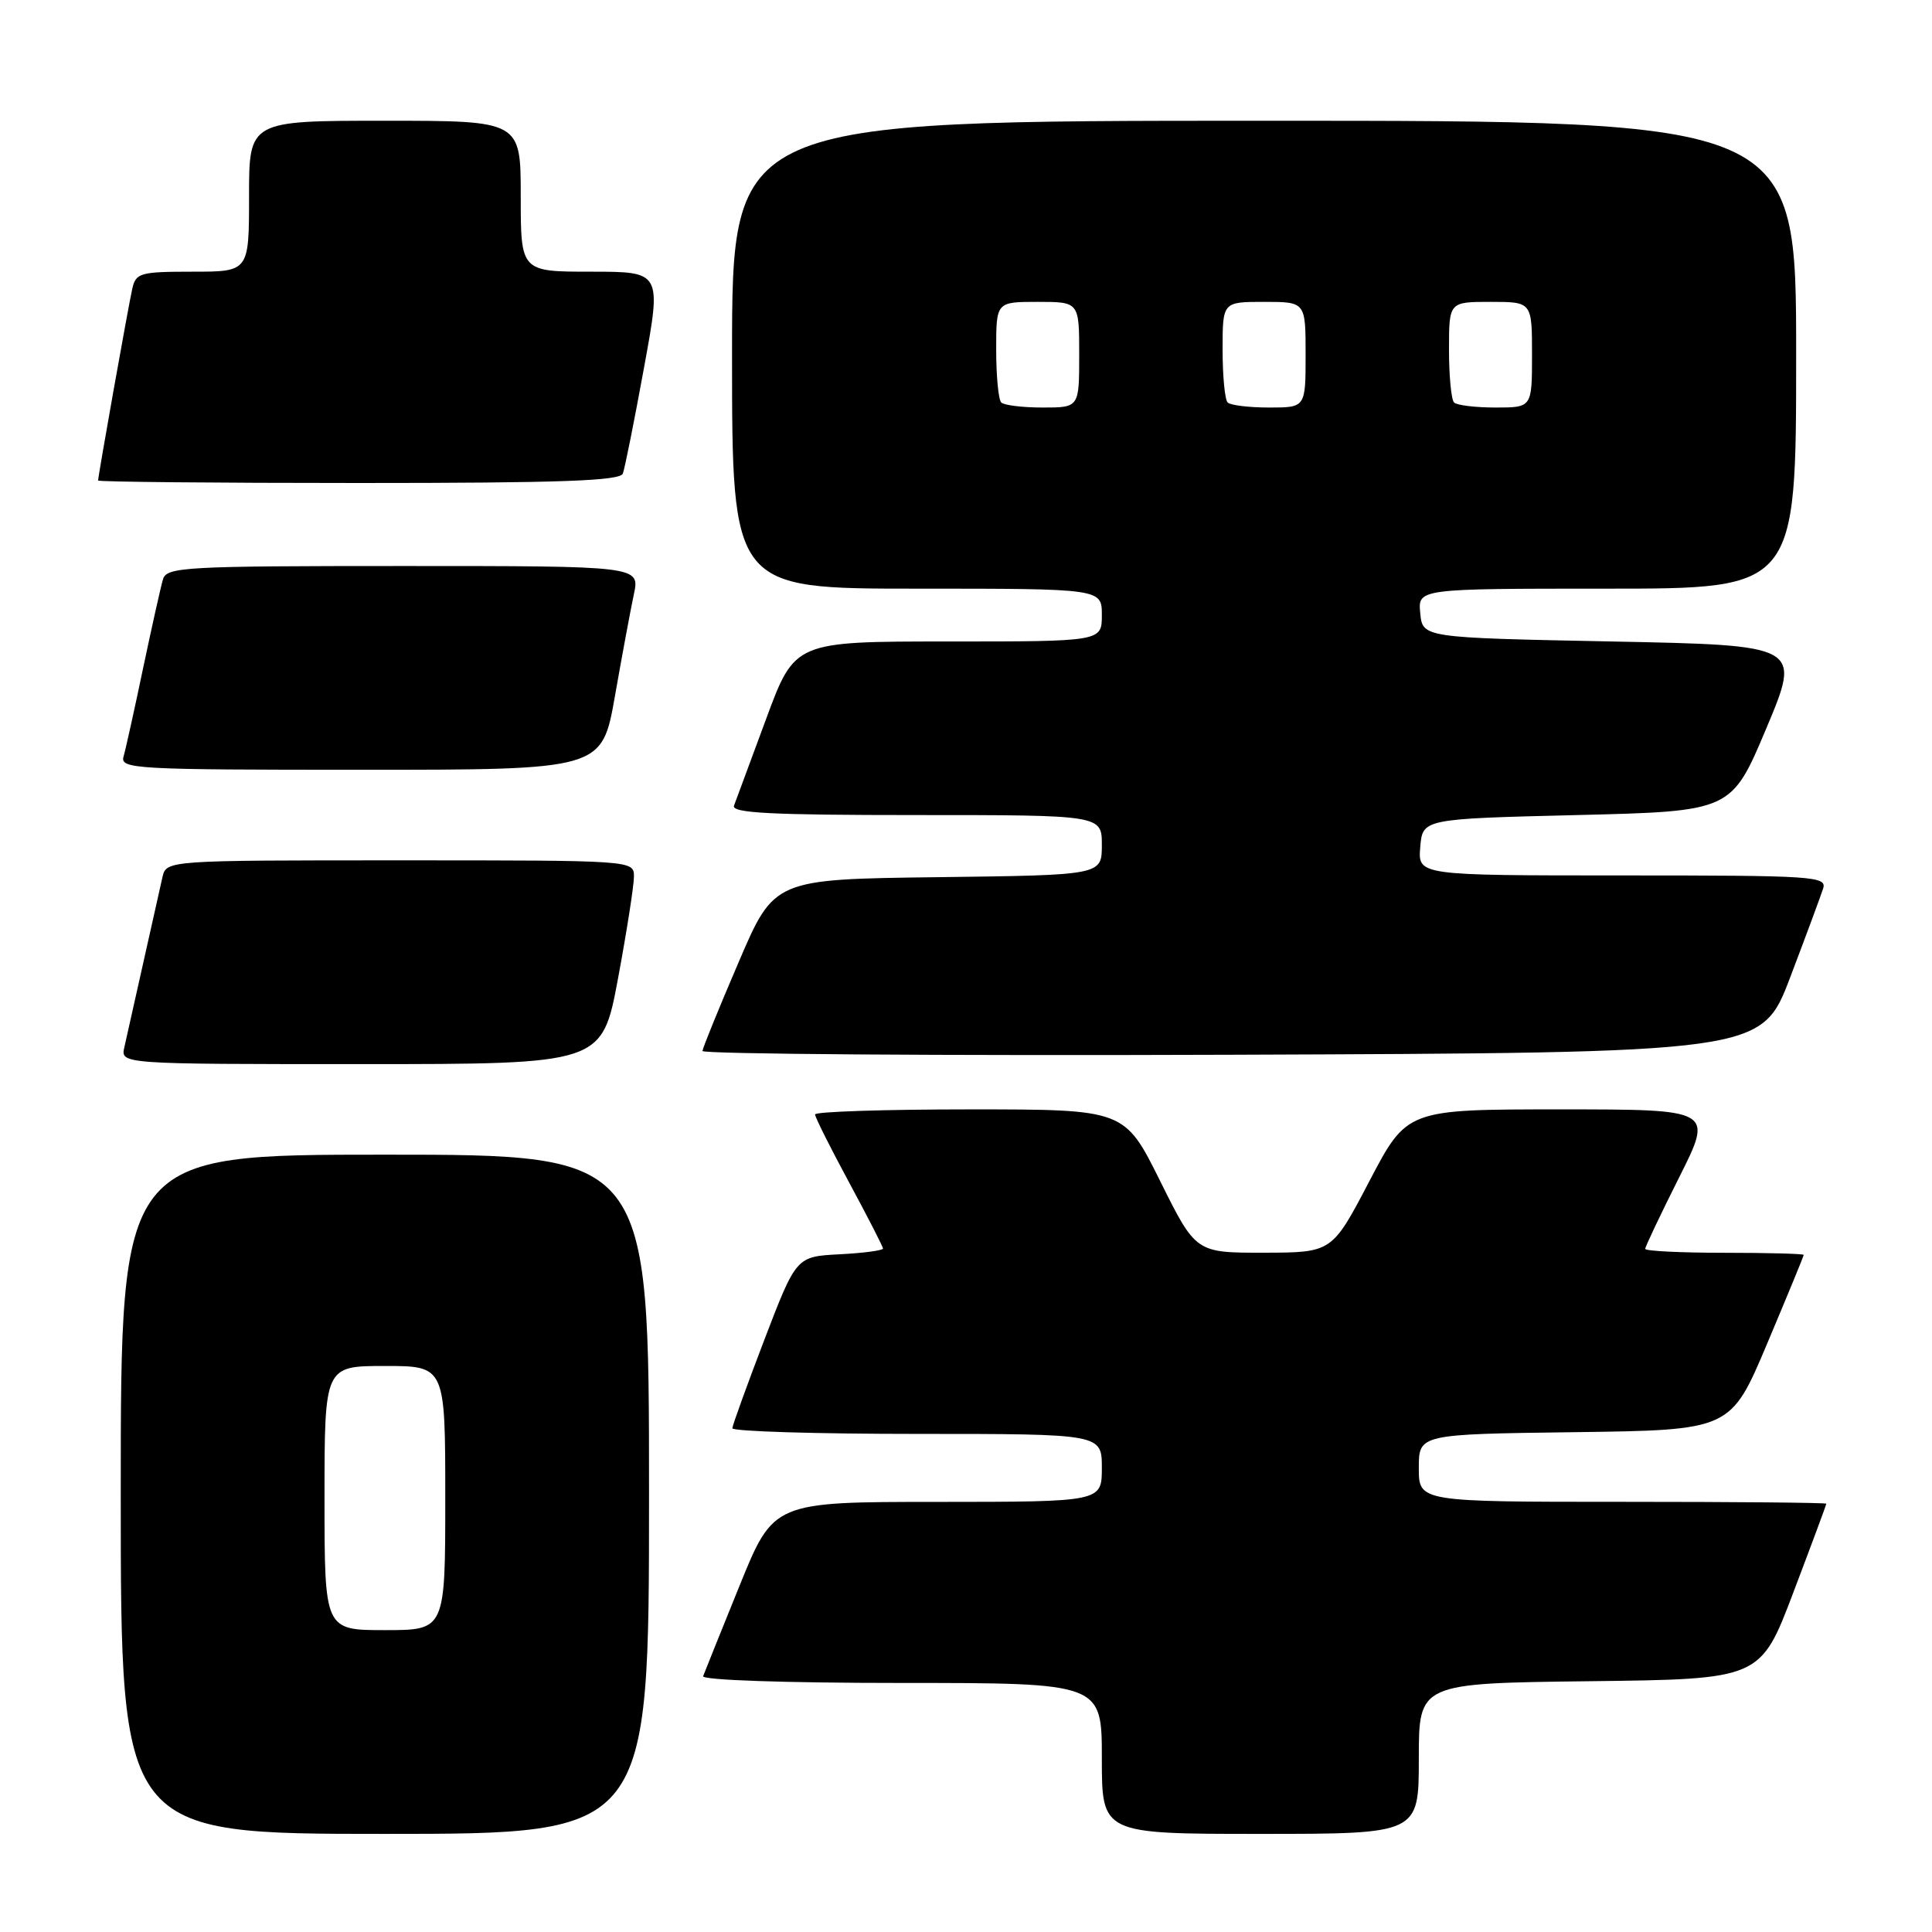 <?xml version="1.0" encoding="UTF-8" standalone="no"?>
<!DOCTYPE svg PUBLIC "-//W3C//DTD SVG 1.1//EN" "http://www.w3.org/Graphics/SVG/1.1/DTD/svg11.dtd" >
<svg xmlns="http://www.w3.org/2000/svg" xmlns:xlink="http://www.w3.org/1999/xlink" version="1.1" viewBox="0 0 256 256">
 <g >
 <path fill="currentColor"
d=" M 86.00 198.00 C 86.00 153.00 86.00 153.00 51.00 153.00 C 16.00 153.00 16.00 153.00 16.00 198.00 C 16.00 243.00 16.00 243.00 51.00 243.00 C 86.00 243.00 86.00 243.00 86.00 198.00 Z  M 188.00 233.02 C 188.00 223.04 188.00 223.04 210.64 222.77 C 233.27 222.50 233.27 222.50 237.63 211.00 C 240.03 204.68 241.99 199.39 242.00 199.25 C 242.00 199.11 229.85 199.00 215.00 199.00 C 188.00 199.00 188.00 199.00 188.00 194.52 C 188.00 190.04 188.00 190.04 208.66 189.77 C 229.32 189.50 229.32 189.50 234.16 178.03 C 236.82 171.72 239.00 166.44 239.00 166.28 C 239.00 166.13 234.28 166.00 228.50 166.00 C 222.72 166.00 218.00 165.77 218.00 165.48 C 218.00 165.19 220.03 160.92 222.51 155.98 C 227.02 147.00 227.02 147.00 206.72 147.00 C 186.43 147.00 186.43 147.00 181.46 156.49 C 176.50 165.97 176.50 165.97 167.48 165.99 C 158.45 166.00 158.45 166.00 153.73 156.50 C 149.01 147.00 149.01 147.00 128.51 147.00 C 117.23 147.00 108.00 147.30 108.00 147.67 C 108.00 148.04 110.03 152.08 112.50 156.66 C 114.97 161.24 117.00 165.19 117.00 165.44 C 117.00 165.69 114.41 166.04 111.25 166.20 C 105.51 166.50 105.51 166.50 101.29 177.50 C 98.98 183.55 97.06 188.84 97.04 189.25 C 97.02 189.66 108.03 190.00 121.50 190.00 C 146.00 190.00 146.00 190.00 146.00 194.50 C 146.00 199.00 146.00 199.00 124.25 199.01 C 102.50 199.01 102.50 199.01 98.00 210.10 C 95.53 216.20 93.35 221.60 93.17 222.10 C 92.97 222.62 104.00 223.00 119.42 223.00 C 146.00 223.00 146.00 223.00 146.00 233.00 C 146.00 243.00 146.00 243.00 167.00 243.00 C 188.00 243.00 188.00 243.00 188.00 233.02 Z  M 81.89 129.66 C 83.05 123.42 84.00 117.34 84.00 116.16 C 84.00 114.00 84.00 114.00 53.02 114.00 C 22.04 114.00 22.04 114.00 21.52 116.25 C 21.24 117.49 20.10 122.55 19.00 127.50 C 17.90 132.45 16.76 137.51 16.48 138.75 C 15.96 141.00 15.96 141.00 47.87 141.00 C 79.77 141.00 79.77 141.00 81.89 129.66 Z  M 237.21 129.50 C 239.30 124.00 241.26 118.71 241.57 117.75 C 242.10 116.11 240.39 116.00 215.01 116.00 C 187.88 116.00 187.88 116.00 188.19 112.25 C 188.50 108.50 188.50 108.50 208.96 108.00 C 229.42 107.50 229.42 107.50 234.05 96.50 C 238.67 85.50 238.67 85.50 213.59 85.00 C 188.50 84.50 188.50 84.50 188.19 81.25 C 187.87 78.00 187.87 78.00 212.94 78.00 C 238.00 78.00 238.00 78.00 238.00 47.00 C 238.00 16.00 238.00 16.00 167.50 16.00 C 97.00 16.00 97.00 16.00 97.00 47.00 C 97.00 78.00 97.00 78.00 121.50 78.00 C 146.00 78.00 146.00 78.00 146.00 81.50 C 146.00 85.00 146.00 85.00 125.65 85.00 C 105.31 85.00 105.31 85.00 101.52 95.25 C 99.43 100.89 97.51 106.06 97.26 106.75 C 96.89 107.73 102.12 108.00 121.39 108.00 C 146.00 108.00 146.00 108.00 146.00 111.98 C 146.00 115.96 146.00 115.96 124.29 116.23 C 102.58 116.50 102.58 116.50 97.87 127.50 C 95.27 133.55 93.12 138.84 93.08 139.26 C 93.03 139.67 124.59 139.90 163.20 139.76 C 233.41 139.50 233.41 139.50 237.21 129.50 Z  M 81.48 92.25 C 82.42 86.89 83.55 80.81 83.99 78.75 C 84.79 75.00 84.79 75.00 53.46 75.00 C 24.50 75.00 22.09 75.13 21.60 76.75 C 21.31 77.71 20.13 83.00 18.97 88.50 C 17.82 94.00 16.65 99.29 16.37 100.25 C 15.90 101.89 17.86 102.00 47.81 102.00 C 79.76 102.00 79.76 102.00 81.48 92.25 Z  M 82.53 62.75 C 82.79 62.06 84.05 55.76 85.33 48.75 C 87.67 36.00 87.67 36.00 78.33 36.00 C 69.00 36.00 69.00 36.00 69.00 26.00 C 69.00 16.00 69.00 16.00 51.00 16.00 C 33.00 16.00 33.00 16.00 33.00 26.00 C 33.00 36.00 33.00 36.00 25.52 36.00 C 18.58 36.00 18.00 36.16 17.53 38.25 C 17.02 40.48 13.00 63.05 13.00 63.67 C 13.00 63.85 28.54 64.00 47.53 64.00 C 74.24 64.00 82.17 63.72 82.53 62.75 Z  M 43.00 198.50 C 43.00 181.00 43.00 181.00 51.00 181.00 C 59.00 181.00 59.00 181.00 59.00 198.50 C 59.00 216.00 59.00 216.00 51.00 216.00 C 43.00 216.00 43.00 216.00 43.00 198.50 Z  M 132.67 53.33 C 132.30 52.97 132.00 49.82 132.00 46.33 C 132.00 40.00 132.00 40.00 137.50 40.00 C 143.00 40.00 143.00 40.00 143.00 47.00 C 143.00 54.00 143.00 54.00 138.17 54.00 C 135.51 54.00 133.03 53.70 132.67 53.33 Z  M 162.67 53.33 C 162.30 52.97 162.00 49.82 162.00 46.33 C 162.00 40.00 162.00 40.00 167.50 40.00 C 173.00 40.00 173.00 40.00 173.00 47.00 C 173.00 54.00 173.00 54.00 168.17 54.00 C 165.51 54.00 163.03 53.70 162.67 53.33 Z  M 192.67 53.33 C 192.30 52.97 192.00 49.82 192.00 46.33 C 192.00 40.00 192.00 40.00 197.50 40.00 C 203.00 40.00 203.00 40.00 203.00 47.00 C 203.00 54.00 203.00 54.00 198.17 54.00 C 195.51 54.00 193.03 53.70 192.67 53.33 Z "/>
</g>
</svg>